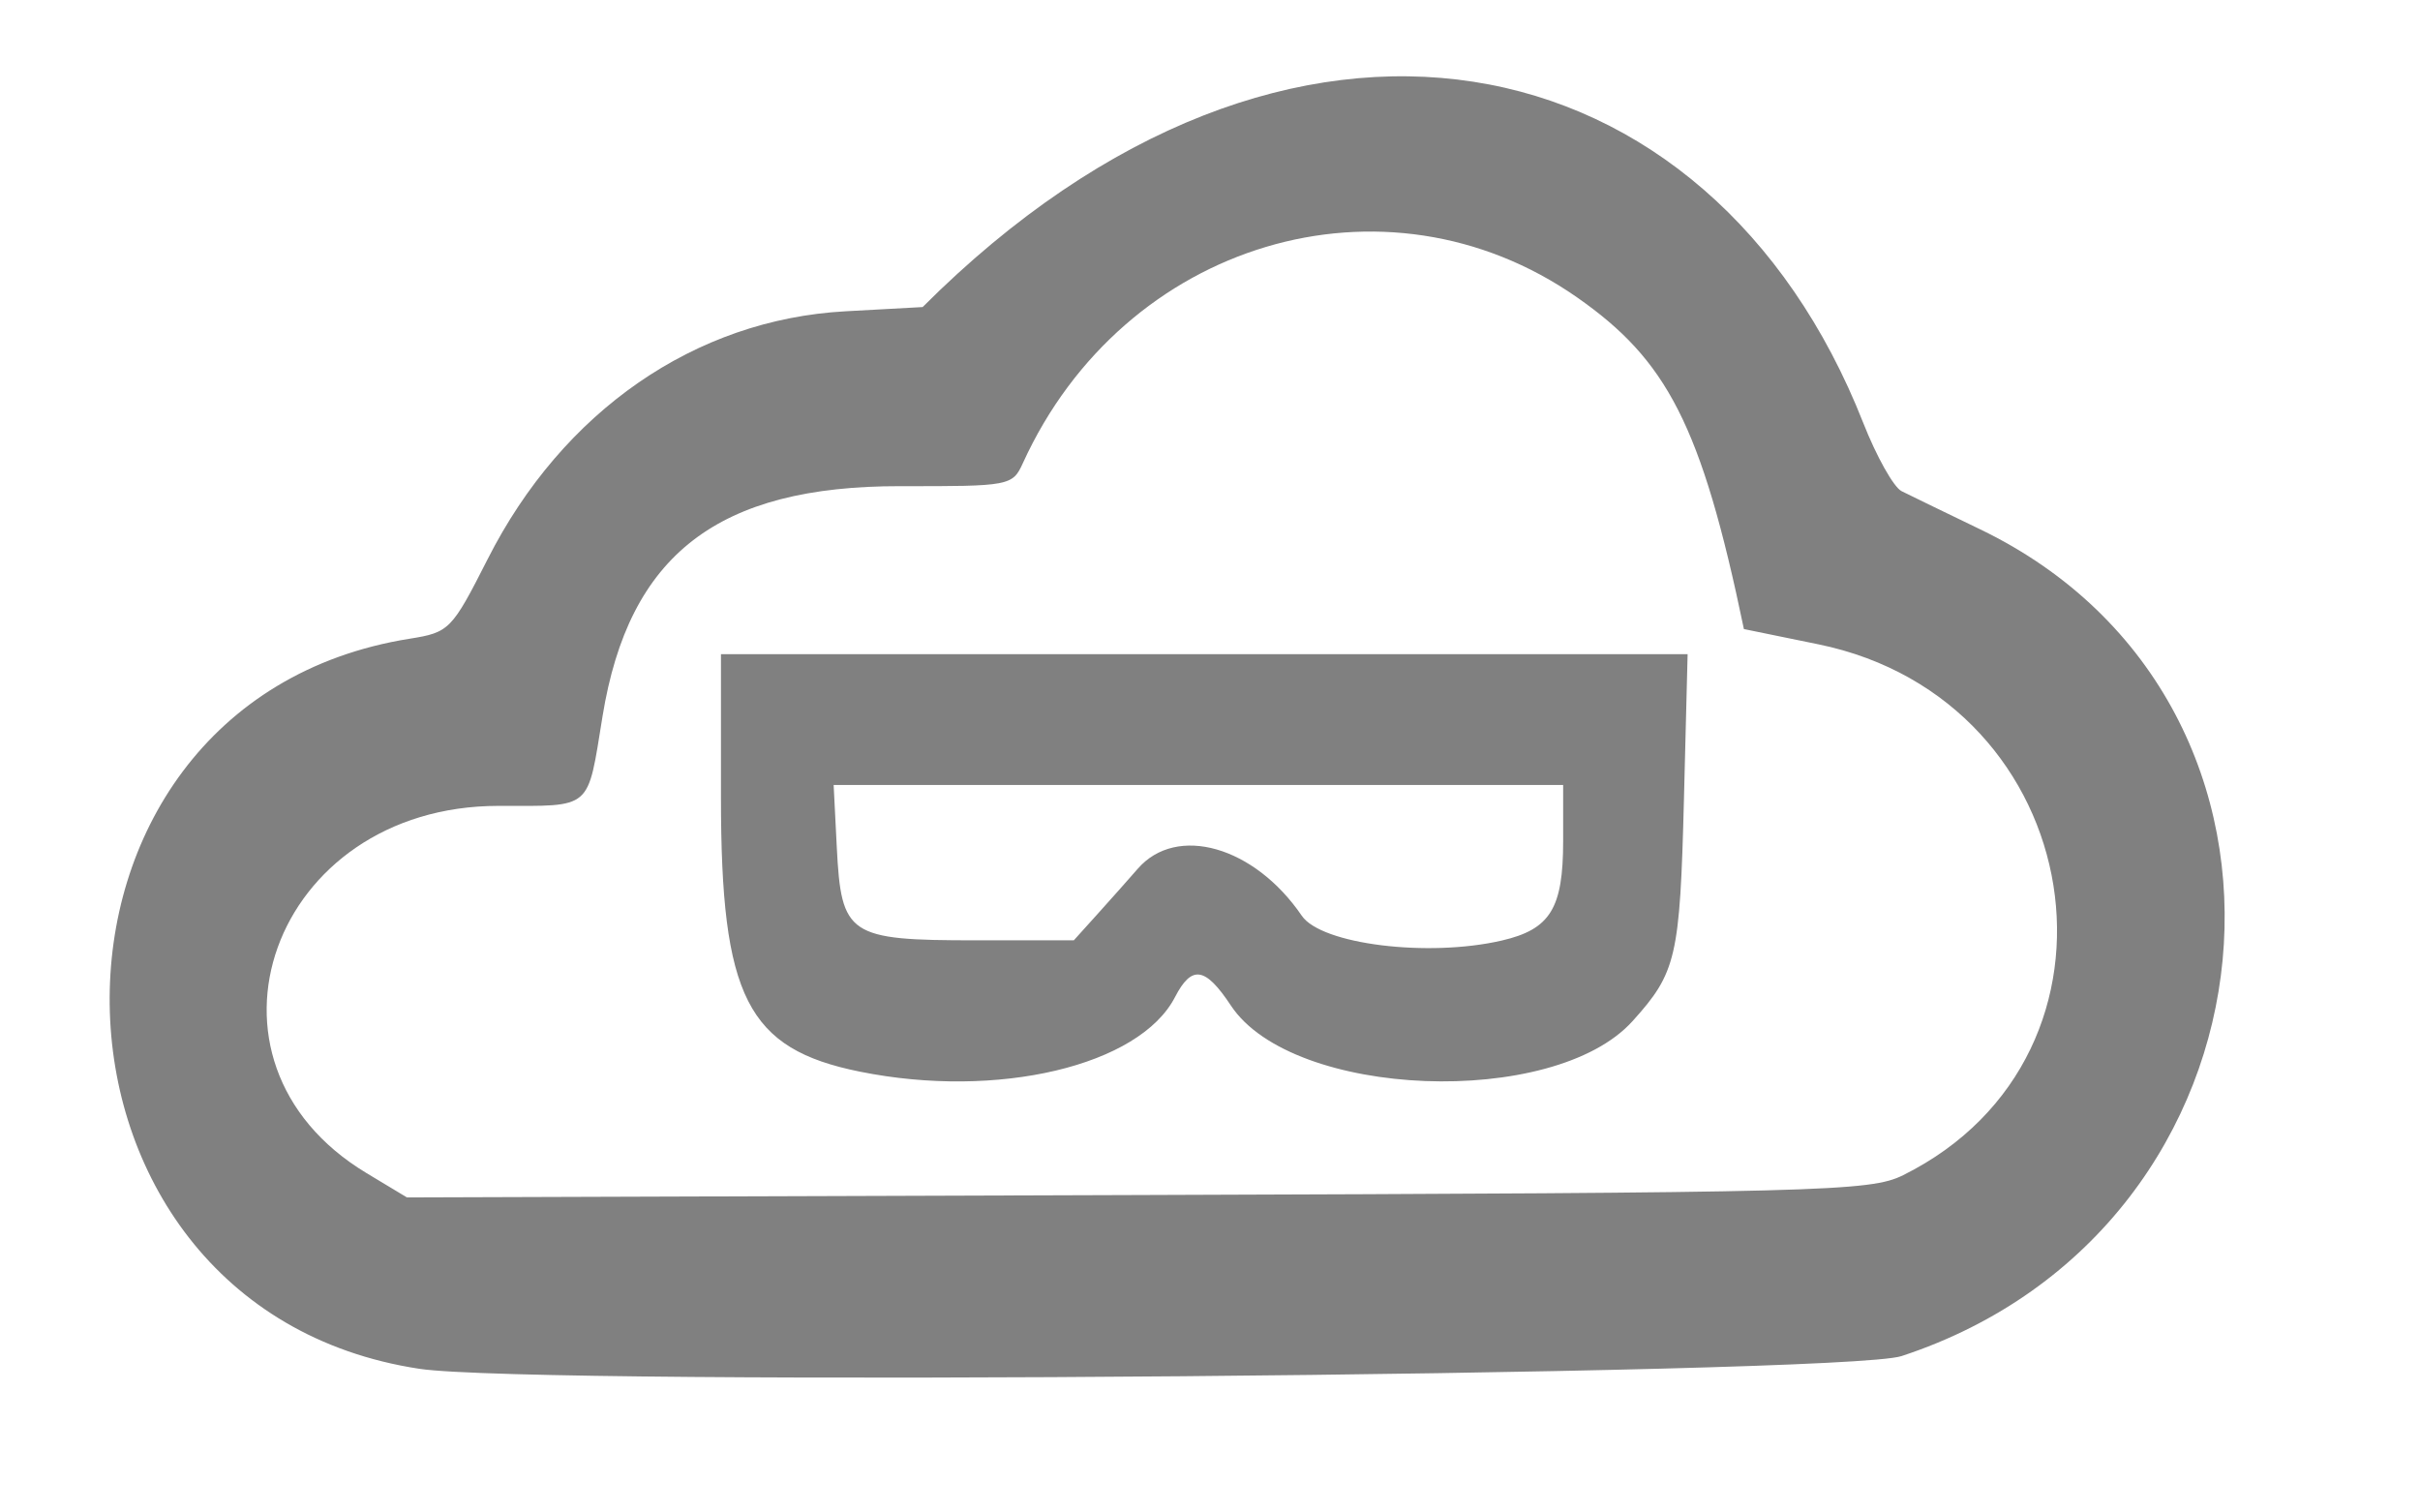 <?xml version="1.0" encoding="UTF-8"?>
<svg width="1920px" height="1200px" viewBox="0 0 1920 1200" xmlns="http://www.w3.org/2000/svg" xmlns:xlink="http://www.w3.org/1999/xlink" version="1.1">
  <path d="M732.009 243.622 C1023.284 -47.799 1357.197 27.705 1478.281 335.519 1488.763 362.168 1502.433 386.531 1508.658 389.66 1514.883 392.788 1542.891 406.392 1570.899 419.89 1857.714 558.12 1818.194 974.356 1508.611 1075.925 1462.336 1091.107 425.19 1099.999 332.773 1086.006 9.601 1037.075 3.206 558.056 325.04 506.753 356.491 501.74 358.44 499.749 386.919 443.57 446.441 326.154 551.353 253.501 670.816 246.968 L732.009 243.622 Z M1383.597 499.095 C1349.847 336.632 1322.164 285.501 1251.215 235.933 1099.044 129.622 891.615 191.691 811.507 367.507 803.338 385.437 801.024 385.872 714.537 385.719 569.51 385.464 498.937 439.941 478.051 568.269 465.816 643.446 470.535 639.38 395.531 639.38 215.771 639.38 142.993 841.783 290.776 930.719 L322.872 950.034 902.482 948.133 C1446.795 946.348 1483.791 945.388 1509.971 932.364 1702.595 836.536 1657.605 555.227 1442.61 511.184 L1383.597 499.095 Z" fill="#808080" stroke="none" />
  <path d="M572 519 L1338.937 519 1336.023 634.148 C1332.85 759.541 1330.045 771.637 1295.185 810.223 1232.488 879.621 1025.393 871.56 976.595 797.822 956.224 767.038 945.506 765.421 932.213 791.127 904.015 845.656 791.451 872.289 682.282 850.261 592.768 832.199 572 791.234 572 632.734 L572 519 Z M1240.182 622.795 L661.403 622.795 663.895 672.153 C667.437 742.296 673.05 746.052 774.321 746.052 L851.948 746.052 870.963 724.969 C881.421 713.373 895.688 697.317 902.668 689.289 933.533 653.788 995.229 671.452 1032.823 726.553 1048.314 749.259 1133.075 759.761 1191.528 746.218 1229.952 737.315 1240.182 720.761 1240.182 667.487 L1240.182 622.795 Z" fill="#808080" stroke="none" />
</svg>
